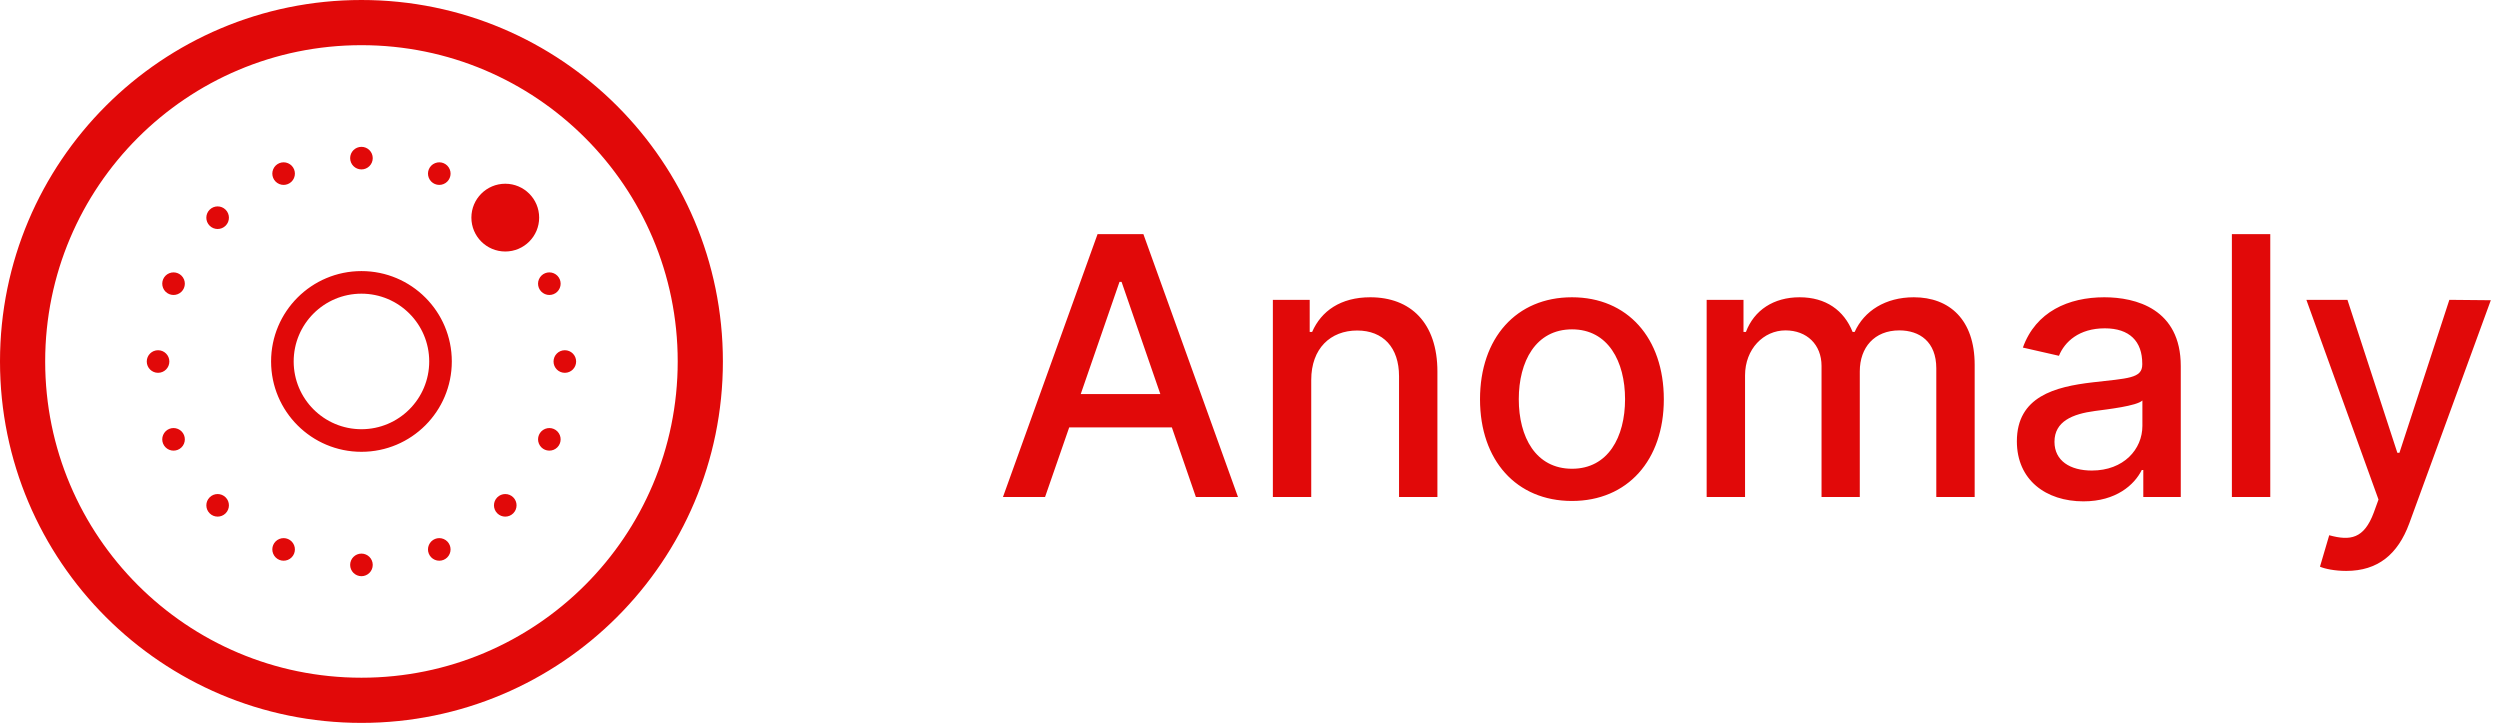 <svg width="166" height="48" viewBox="0 0 166 48" fill="none" xmlns="http://www.w3.org/2000/svg">
    <path d="M69.392 33L70.994 28.381H77.812L79.406 33H82.202L75.921 15.546H72.878L66.597 33H69.392ZM71.761 26.165L74.335 18.716H74.472L77.046 26.165H71.761ZM87.066 25.227C87.066 23.139 88.344 21.946 90.117 21.946C91.847 21.946 92.896 23.079 92.896 24.98V33H95.444V24.673C95.444 21.435 93.663 19.739 90.987 19.739C89.018 19.739 87.731 20.651 87.126 22.04H86.964V19.909H84.518V33H87.066V25.227ZM104.376 33.264C108.066 33.264 110.478 30.562 110.478 26.514C110.478 22.44 108.066 19.739 104.376 19.739C100.685 19.739 98.273 22.44 98.273 26.514C98.273 30.562 100.685 33.264 104.376 33.264ZM104.384 31.125C101.972 31.125 100.847 29.02 100.847 26.506C100.847 24 101.972 21.869 104.384 21.869C106.779 21.869 107.904 24 107.904 26.506C107.904 29.02 106.779 31.125 104.384 31.125ZM113.322 33H115.871V24.929C115.871 23.165 117.107 21.938 118.555 21.938C119.97 21.938 120.95 22.875 120.95 24.298V33H123.49V24.656C123.49 23.079 124.453 21.938 126.115 21.938C127.462 21.938 128.57 22.688 128.57 24.46V33H131.118V24.222C131.118 21.23 129.447 19.739 127.078 19.739C125.195 19.739 123.78 20.642 123.149 22.04H123.013C122.442 20.608 121.24 19.739 119.493 19.739C117.763 19.739 116.476 20.599 115.93 22.04H115.768V19.909H113.322V33ZM138.343 33.29C140.508 33.29 141.727 32.19 142.212 31.21H142.315V33H144.803V24.307C144.803 20.497 141.803 19.739 139.724 19.739C137.354 19.739 135.173 20.693 134.32 23.079L136.715 23.625C137.09 22.696 138.045 21.801 139.758 21.801C141.403 21.801 142.246 22.662 142.246 24.145V24.204C142.246 25.134 141.292 25.116 138.94 25.389C136.46 25.679 133.92 26.327 133.92 29.301C133.92 31.875 135.854 33.29 138.343 33.29ZM138.897 31.244C137.457 31.244 136.417 30.597 136.417 29.335C136.417 27.972 137.627 27.486 139.102 27.29C139.928 27.179 141.888 26.957 142.255 26.591V28.278C142.255 29.829 141.019 31.244 138.897 31.244ZM150.746 15.546H148.197V33H150.746V15.546ZM155.785 37.909C157.89 37.909 159.219 36.81 159.978 34.747L165.39 19.935L162.637 19.909L159.322 30.068H159.185L155.87 19.909H153.143L157.933 33.17L157.617 34.04C156.969 35.778 156.058 35.923 154.66 35.54L154.046 37.628C154.353 37.764 155.018 37.909 155.785 37.909Z" fill="#E10909"/>
    <path fill-rule="evenodd" clip-rule="evenodd" d="M48 24C48 10.745 37.255 0 24 0C10.745 0 0 10.745 0 24C0 37.255 10.745 48 24 48C37.255 48 48 37.255 48 24ZM45 24C45 12.402 35.598 3 24 3C12.402 3 3 12.402 3 24C3 35.598 12.402 45 24 45C35.598 45 45 35.598 45 24Z" fill="#E10909"/>
    <path fill-rule="evenodd" clip-rule="evenodd" d="M23.25 37.509C23.25 37.924 23.586 38.259 24 38.259C24.414 38.259 24.75 37.924 24.75 37.509C24.75 37.095 24.414 36.759 24 36.759C23.586 36.759 23.25 37.095 23.25 37.509ZM28.875 37.172C28.494 37.01 28.316 36.57 28.478 36.188C28.64 35.807 29.08 35.629 29.461 35.791C29.842 35.953 30.02 36.393 29.858 36.775C29.697 37.156 29.256 37.334 28.875 37.172ZM33.019 33.024C32.726 33.317 32.726 33.791 33.019 34.084C33.312 34.377 33.787 34.377 34.08 34.084C34.373 33.791 34.373 33.317 34.08 33.024C33.787 32.731 33.312 32.731 33.019 33.024ZM35.782 29.454C35.626 29.07 35.812 28.633 36.196 28.477C36.58 28.322 37.017 28.508 37.172 28.892C37.327 29.276 37.142 29.713 36.758 29.868C36.374 30.023 35.937 29.838 35.782 29.454ZM37.505 23.255C37.091 23.255 36.755 23.59 36.755 24.005C36.755 24.419 37.091 24.755 37.505 24.755C37.919 24.755 38.255 24.419 38.255 24.005C38.255 23.59 37.919 23.255 37.505 23.255ZM35.786 18.544C35.948 18.162 36.389 17.984 36.77 18.146C37.151 18.308 37.329 18.748 37.167 19.13C37.005 19.511 36.565 19.689 36.184 19.527C35.802 19.365 35.624 18.925 35.786 18.544ZM28.887 10.833C29.271 10.677 29.708 10.863 29.864 11.247C30.019 11.631 29.833 12.068 29.449 12.223C29.065 12.379 28.628 12.193 28.473 11.809C28.318 11.425 28.503 10.988 28.887 10.833ZM24 9.75C24.414 9.75 24.75 10.086 24.75 10.5C24.75 10.914 24.414 11.25 24 11.25C23.586 11.25 23.25 10.914 23.25 10.5C23.25 10.086 23.586 9.75 24 9.75ZM19.113 37.177C18.729 37.332 18.292 37.146 18.137 36.762C17.981 36.378 18.167 35.941 18.551 35.786C18.935 35.631 19.372 35.816 19.527 36.2C19.683 36.584 19.497 37.022 19.113 37.177ZM13.921 34.084C14.213 34.377 14.688 34.377 14.981 34.084C15.274 33.791 15.274 33.316 14.981 33.024C14.688 32.731 14.213 32.731 13.921 33.024C13.628 33.316 13.628 33.791 13.921 34.084ZM12.214 29.466C12.052 29.847 11.612 30.025 11.23 29.863C10.849 29.701 10.671 29.261 10.833 28.88C10.995 28.498 11.435 28.32 11.816 28.482C12.198 28.644 12.376 29.084 12.214 29.466ZM10.495 24.755C10.91 24.755 11.245 24.419 11.245 24.005C11.245 23.59 10.91 23.255 10.495 23.255C10.081 23.255 9.745 23.59 9.745 24.005C9.745 24.419 10.081 24.755 10.495 24.755ZM12.219 18.556C12.374 18.94 12.188 19.377 11.804 19.532C11.42 19.687 10.983 19.502 10.828 19.118C10.673 18.733 10.858 18.296 11.242 18.141C11.626 17.986 12.063 18.172 12.219 18.556ZM14.981 14.986C15.274 14.693 15.274 14.218 14.981 13.925C14.688 13.632 14.213 13.632 13.92 13.925C13.627 14.218 13.627 14.693 13.92 14.986C14.213 15.279 14.688 15.279 14.981 14.986ZM19.125 10.838C19.506 10.999 19.684 11.44 19.522 11.821C19.361 12.202 18.92 12.38 18.539 12.218C18.158 12.056 17.98 11.616 18.142 11.235C18.303 10.854 18.744 10.676 19.125 10.838ZM35.8 14.45C35.8 13.207 34.793 12.2 33.55 12.2C32.307 12.2 31.3 13.207 31.3 14.45C31.3 15.693 32.307 16.7 33.55 16.7C34.793 16.7 35.8 15.693 35.8 14.45ZM24 18C27.314 18 30 20.686 30 24C30 27.314 27.314 30 24 30C20.686 30 18 27.314 18 24C18 20.686 20.686 18 24 18ZM28.5 24C28.5 21.515 26.485 19.5 24 19.5C21.515 19.5 19.5 21.515 19.5 24C19.5 26.485 21.515 28.5 24 28.5C26.485 28.5 28.5 26.485 28.5 24Z" fill="#E10909"/>
</svg>
